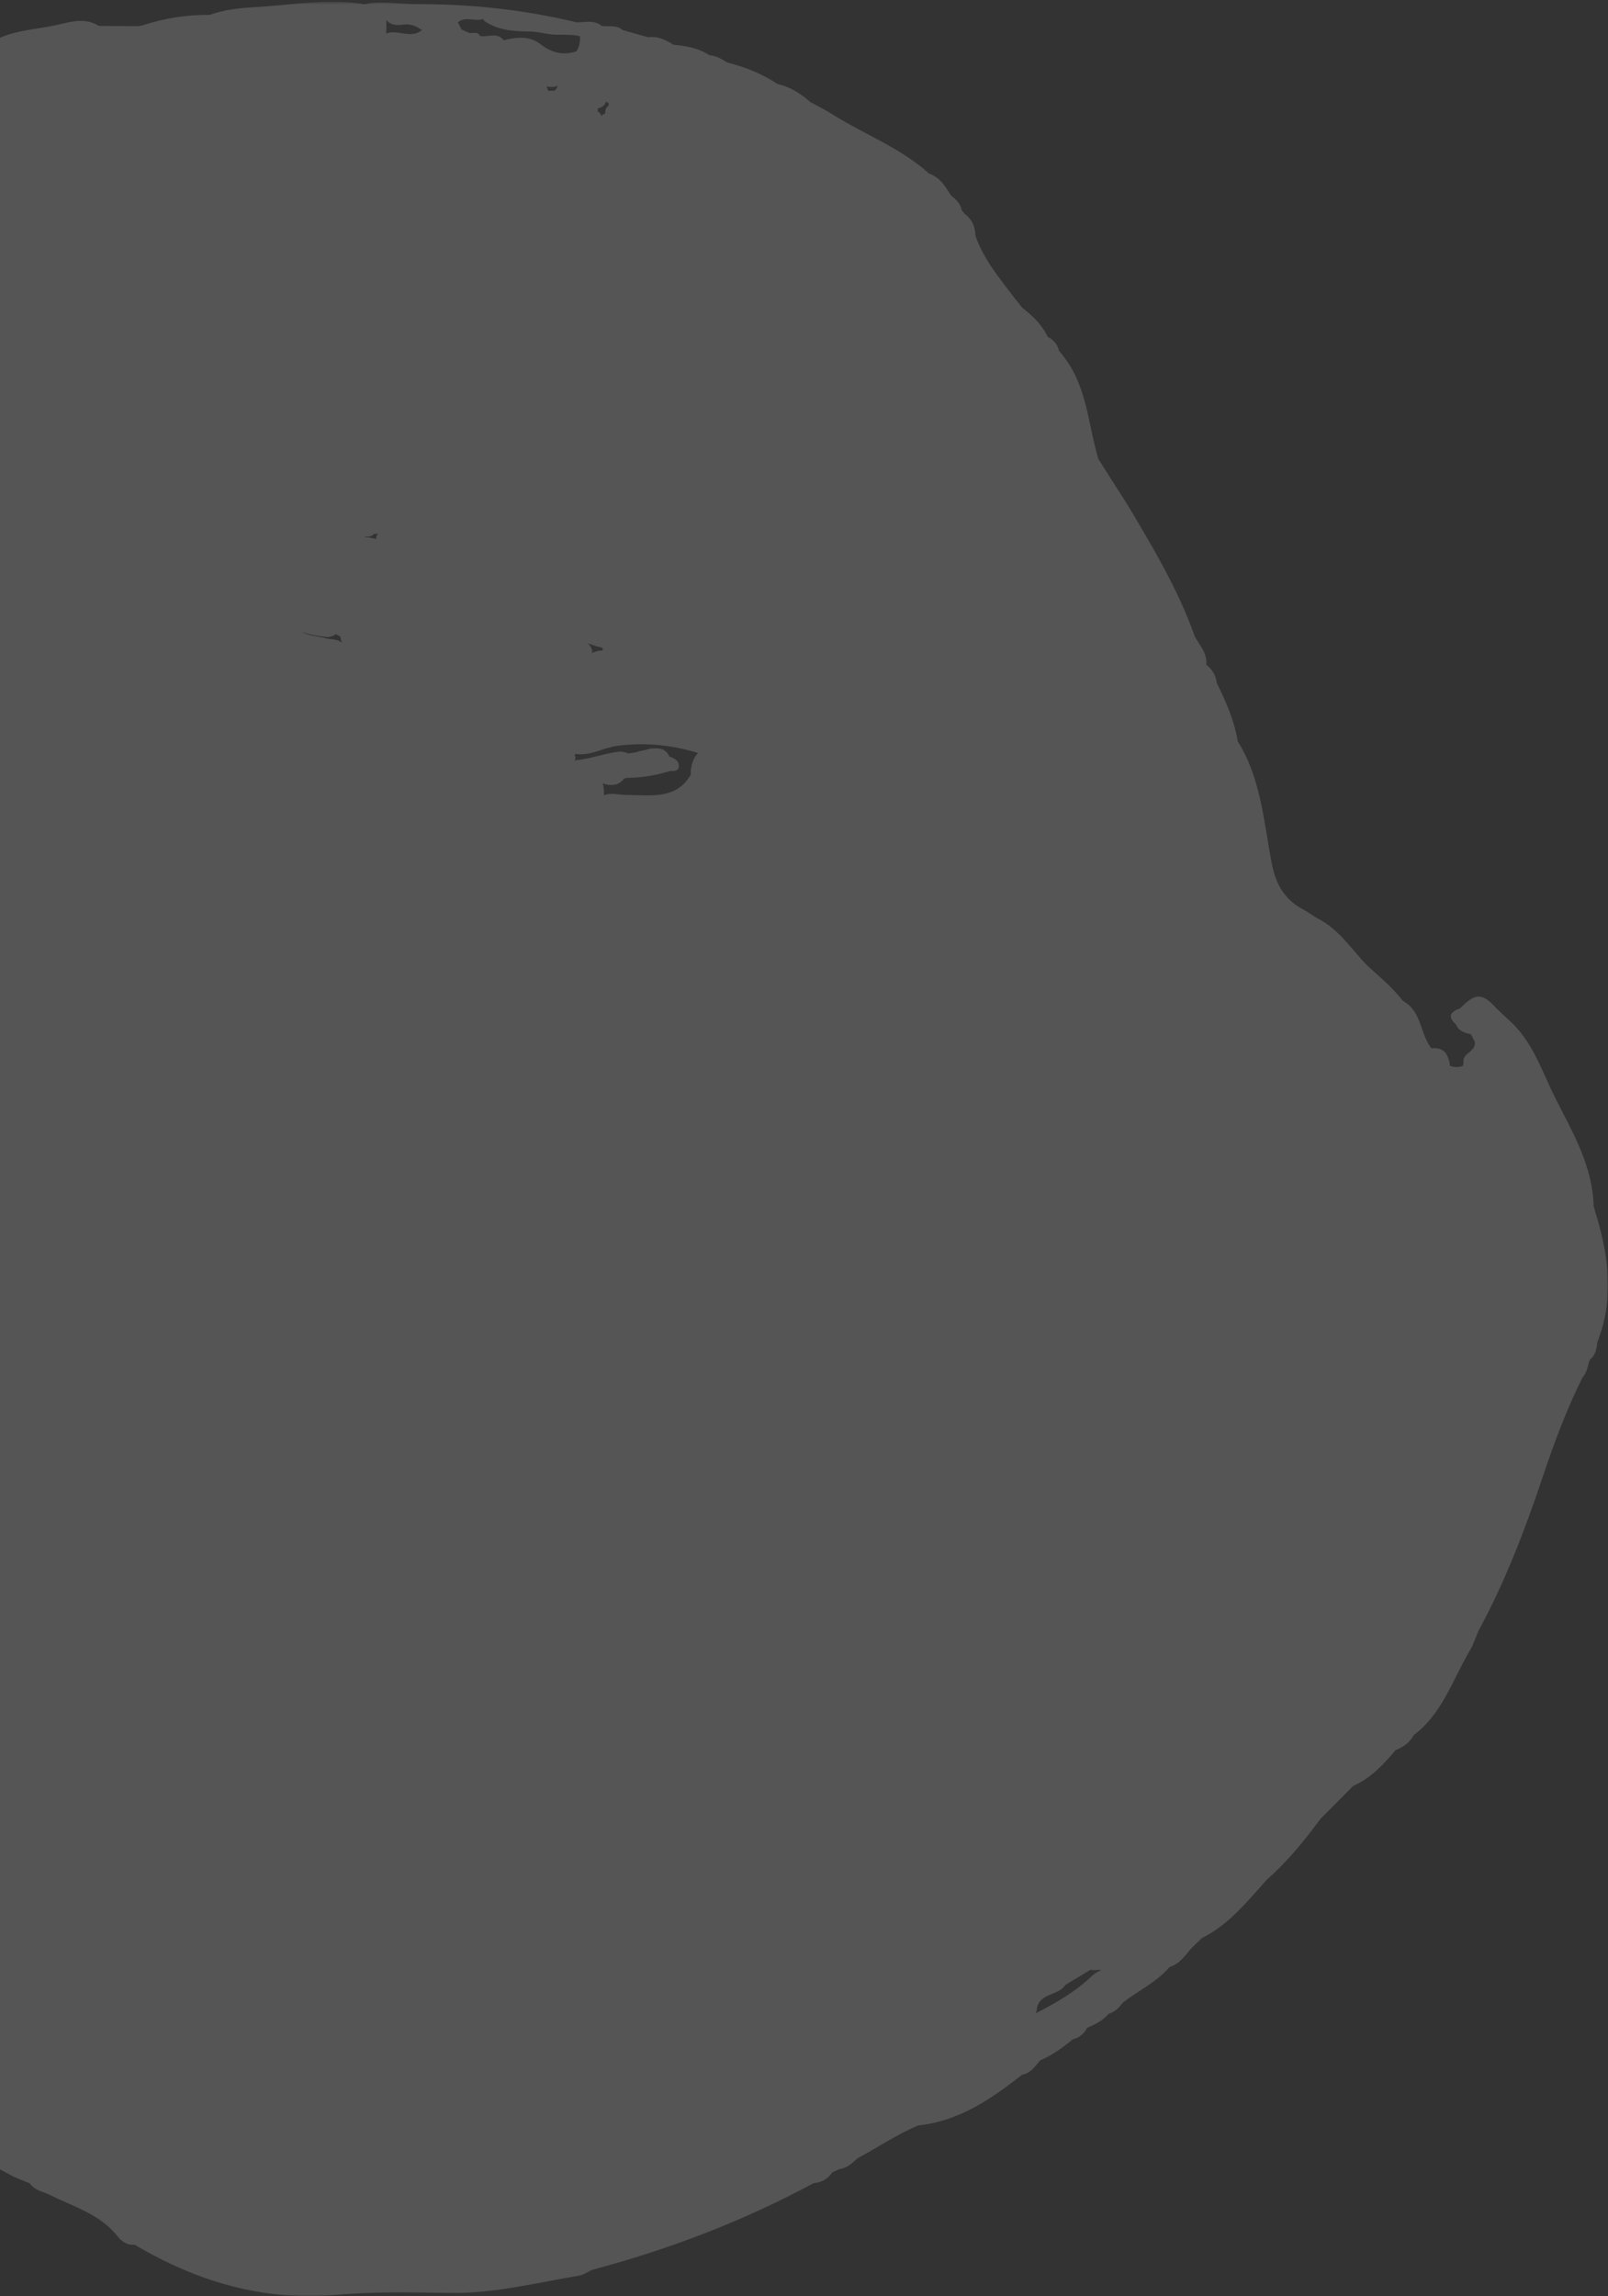 <?xml version="1.0" encoding="UTF-8"?>
<svg width="536px" height="765px" viewBox="0 0 536 765" version="1.1" xmlns="http://www.w3.org/2000/svg" xmlns:xlink="http://www.w3.org/1999/xlink">
    <rect x="0" y="0" width="536" height="765" fill="#333333" stroke="none"/>
    <!-- Generator: Sketch 52.6 (67491) - http://www.bohemiancoding.com/sketch -->
    <title>Group 14</title>
    <desc>Created with Sketch.</desc>
    <defs>
        <polygon id="path-1" points="0 0.575 806.329 0.575 806.329 765 0 765"></polygon>
        <polygon id="path-3" points="7.989 8.077 23.923 8.077 23.923 24.011 7.989 24.011"></polygon>
        <polygon id="path-5" points="9 765 814 765 814 0 9 0"></polygon>
    </defs>
    <g id="Pages" stroke="none" stroke-width="1" fill="none" fill-rule="evenodd" opacity="0.166">
        <g id="01-SaaS-Subscription" transform="translate(0, -1290)">
            <g id="Content-1" transform="translate(-271, 1177)">
                <g id="Group-14" transform="translate(407, 500) scale(-1, 1) translate(-407, -500) translate(0, 113)">
                    <g id="Group-3" transform="translate(7, 0)">
                        <mask id="mask-2" fill="white">
                            <use xlink:href="#path-1"></use>
                        </mask>
                        <g id="Clip-2"></g>
                        <path d="M428.253,212.429 C426.27,213.2 423.808,212.654 422.016,214.133 C422.24,213.586 422.4,213.04 422.496,212.429 C422.496,212.3 422.56,212.172 422.56,212.075 C423.04,211.786 423.584,211.529 424.063,211.271 C424.063,211.239 424.095,211.207 424.095,211.207 C424.191,211.271 424.223,211.4 424.351,211.496 C425.119,211.979 425.951,212.236 426.878,212.268 C429.821,211.882 432.763,211.593 435.418,210.436 C433.371,211.786 430.684,211.914 428.253,212.429 Z M413.509,178.993 C412.549,179.154 411.589,179.347 410.63,179.572 C410.63,178.864 410.406,178.221 409.926,177.675 C410.31,177.803 410.694,177.868 411.078,177.868 C411.142,177.836 411.206,177.836 411.238,177.836 C411.973,178.639 412.933,178.897 414.052,178.768 C414.148,178.897 414.276,178.961 414.372,179.025 C414.084,178.993 413.796,178.961 413.509,178.993 Z M395.341,10.014 L395.405,10.014 C395.373,9.949 395.373,9.917 395.309,9.853 C395.437,9.885 395.565,9.885 395.693,9.885 C397.452,8.471 399.467,7.892 401.738,8.213 C403.817,8.503 405.768,8.406 407.208,6.702 C407.24,8.213 407.176,9.692 407.271,11.171 C403.401,9.66 399.051,13.132 395.341,10.014 Z M382.131,9.821 C381.268,10.239 380.372,10.625 379.477,11.01 C378.293,11.171 376.79,10.335 376.022,11.975 C373.336,12.521 370.297,10.56 368.09,13.422 C363.868,12.361 359.55,11.846 355.84,14.708 C352.13,17.601 348.26,18.566 343.846,17.087 C342.79,15.544 342.63,13.84 342.662,12.071 C345.861,11.235 349.219,11.814 352.45,11.428 C354.785,11.171 357.087,10.496 359.454,10.496 C364.828,10.464 370.041,10.11 374.647,6.927 C374.775,6.702 374.871,6.477 374.935,6.284 L374.935,6.317 C377.654,7.345 380.82,5.223 383.379,7.474 C382.931,8.278 382.547,9.049 382.131,9.821 Z M353.313,30.268 C352.578,30.236 351.842,30.236 351.074,30.204 C350.818,29.882 350.563,29.561 350.307,29.207 C350.307,28.918 350.211,28.661 350.115,28.436 C350.307,28.596 350.531,28.725 350.786,28.854 C351.81,29.111 352.801,29.014 353.793,28.757 C353.697,29.239 353.345,29.786 353.313,30.268 Z M344.453,253.548 C344.294,253.452 344.134,253.323 343.942,253.259 C338.92,252.841 334.218,250.848 329.229,250.398 C328.301,250.462 327.438,250.623 326.67,251.041 C325.774,250.912 324.911,250.783 324.047,250.687 C322.608,250.044 320.913,250.076 319.473,249.465 C316.979,249.208 314.484,248.983 313.012,251.748 C312.98,251.844 312.98,251.909 312.98,252.005 C312.916,252.069 312.821,252.069 312.757,252.102 C311.029,252.68 309.43,253.645 309.75,255.638 C309.91,256.86 311.413,256.956 312.597,256.86 C317.33,258.371 322.16,259.11 327.086,259.175 C327.342,259.239 327.565,259.303 327.757,259.367 L328.045,259.367 C328.045,259.464 328.045,259.528 328.109,259.625 C329.868,261.714 332.139,261.843 334.602,261.2 C334.666,261.104 334.794,261.039 334.826,260.975 C334.922,261.039 334.986,261.104 335.082,261.168 C334.666,262.39 334.666,263.676 334.666,264.994 C332.331,263.933 329.804,264.865 327.406,264.865 C319.313,264.865 310.646,266.633 305.72,258.081 C305.72,257.631 305.72,257.213 305.752,256.699 C305.432,254.577 304.92,252.552 303.385,250.976 C303.417,250.944 303.417,250.912 303.417,250.848 C312.181,248.179 320.913,247.311 330.124,248.469 C334.89,249.08 339.208,251.973 344.134,251.201 C344.23,251.298 344.357,251.362 344.453,251.459 L344.453,251.491 C344.102,252.166 344.102,252.873 344.453,253.548 Z M334.058,33.901 C334.282,35.026 335.146,35.605 336.329,36.023 C336.489,35.991 336.553,35.991 336.681,35.959 C336.713,36.409 336.745,36.827 336.777,37.277 C336.681,37.277 336.553,37.245 336.457,37.309 C335.977,37.63 335.658,38.081 335.562,38.691 C335.306,38.434 335.05,38.113 334.666,37.952 C334.57,37.888 334.41,37.855 334.282,37.791 C334.25,36.795 334.122,35.83 333.131,35.219 L333.131,34.287 C333.451,34.19 333.771,34.03 334.058,33.901 Z M340.104,214.358 C339.432,214.84 338.984,215.547 338.664,216.48 C338.536,216.93 338.6,217.316 338.792,217.669 C338.088,217.187 337.225,217.058 336.361,216.801 C335.914,216.673 334.73,217.155 335.178,215.933 C335.306,215.612 336.201,215.612 336.777,215.451 C337.897,215.097 338.984,214.679 340.104,214.358 Z M190.575,670.692 C183.922,667.284 177.429,663.555 171.992,658.314 C171.032,657.446 169.977,656.803 168.857,656.449 C169.593,656.289 170.392,656.321 171.224,656.417 C171.64,656.385 172.088,656.353 172.471,656.289 C175.286,657.993 178.101,659.664 180.883,661.336 C183.218,665.098 189.903,663.908 190.447,669.727 C190.383,670.113 190.703,670.467 190.863,670.885 C190.735,670.82 190.671,670.756 190.575,670.692 Z M801.356,367.359 C800.94,363.822 801.58,359.836 797.773,357.521 C797.773,357.231 797.677,356.91 797.518,356.621 C797.581,355.045 797.741,353.47 797.645,351.895 C795.886,327.557 790.801,303.831 784.468,280.361 C780.182,264.383 775.576,248.533 768.06,233.68 C765.405,225.482 761.886,217.701 757.153,210.564 C756.321,206.931 754.466,203.845 752.323,200.919 C751.971,200.212 751.683,199.537 751.332,198.797 C749.221,195.293 748.837,190.663 744.935,188.188 C743.623,187.256 744.039,185.744 743.751,184.491 C743.271,181.79 742.248,179.379 740.073,177.546 C739.369,176.614 738.634,175.682 737.994,174.749 C737.034,171.277 736.299,167.612 733.004,165.362 C732.588,164.911 732.141,164.461 731.725,164.011 C732.045,161.086 729.934,159.478 728.302,157.613 C727.727,154.045 725.52,151.248 723.697,148.322 C719.027,139.77 716.244,130.125 709.144,123.02 C706.489,116.847 701.723,112.732 695.934,109.678 C693.183,107.781 691.008,105.081 687.458,104.406 C680.421,102.927 673.832,100.162 667.18,97.525 C665.644,95.757 663.789,94.536 661.454,94.053 C657.264,90.227 651.315,92.156 646.773,89.424 C642.2,84.119 636.506,80.39 630.397,77.239 C629.662,74.635 627.902,73.542 625.344,73.477 C624.896,73.188 624.448,72.867 624,72.609 C623.616,72.159 623.233,71.741 622.817,71.323 C617.443,65.408 610.79,61.357 603.786,57.82 C601.707,55.699 599.404,54.123 596.621,53.223 C590.224,49.108 583.827,44.993 577.398,40.878 C576.567,40.235 575.735,39.527 574.904,38.884 C571.321,35.444 567.419,32.454 563.101,29.947 C562.717,29.625 562.366,29.304 561.95,28.95 C561.502,28.628 561.086,28.275 560.67,27.953 C557.888,24.481 554.082,22.809 549.892,21.845 C549.796,22.006 549.7,22.134 549.604,22.295 C549.604,22.263 549.572,22.263 549.572,22.263 L549.892,21.845 C548.964,18.115 545.925,17.537 542.791,16.958 C536.202,10.721 527.374,10.207 519.218,8.76 C514.037,7.892 508.407,5.256 503.034,8.631 C498.652,8.663 494.27,8.696 489.888,8.728 C489.568,8.599 489.248,8.535 488.929,8.599 C481.476,6.091 473.864,4.87 466.059,4.966 C460.046,2.716 453.617,2.555 447.412,2.137 C436.474,1.333 425.471,-0.531 414.468,1.43 C408.871,0.112 403.273,1.365 397.676,1.365 C379.477,1.301 361.469,3.166 343.846,7.442 C340.967,7.474 337.961,6.542 335.402,8.631 C333.067,8.985 330.508,8.149 328.461,10.014 C325.582,10.817 322.736,11.621 319.889,12.425 C316.723,11.975 314.068,13.261 311.541,14.901 C307.319,15.318 303.161,15.961 299.547,18.405 C297.244,18.501 295.421,19.723 293.534,20.848 C287.585,22.327 281.923,24.61 276.774,28.018 C272.552,28.918 269.129,31.2 265.931,33.965 C263.532,35.316 261.037,36.505 258.702,37.984 C248.019,44.768 235.865,49.172 226.334,57.82 C222.719,59.074 220.896,62.064 219.041,65.086 C219.201,65.247 219.425,65.408 219.617,65.536 L219.617,65.569 C219.425,65.408 219.201,65.247 219.041,65.086 C217.378,66.404 215.843,67.755 215.427,70.005 C215.107,70.423 214.787,70.841 214.467,71.259 C211.973,73.059 210.917,75.535 210.853,78.525 C208.166,86.369 202.889,92.607 197.995,99.069 C197.1,100.226 196.172,101.383 195.277,102.509 C191.854,105.177 188.688,108.103 186.801,112.154 L186.865,112.154 C184.945,113.15 183.538,114.597 183.026,116.783 C183.186,116.944 183.378,117.073 183.57,117.201 L183.538,117.201 C183.41,117.04 183.25,116.912 183.026,116.783 C182.323,117.716 181.555,118.616 180.883,119.548 C173.591,129.482 173.239,141.699 169.881,152.92 C166.81,157.806 163.676,162.693 160.509,167.612 C159.166,169.798 157.886,171.984 156.575,174.203 C149.41,186.355 142.47,198.604 137.768,211.979 C136.137,215.001 133.514,217.605 133.898,221.463 C131.915,223.006 130.699,225.032 130.411,227.571 C127.309,233.776 124.558,240.11 123.407,247.022 C115.634,259.4 114.771,273.835 112.084,287.627 C110.677,294.893 107.734,299.715 101.593,303.027 C99.994,303.863 98.587,304.924 97.083,305.856 C89.855,309.36 85.665,316.08 80.355,321.609 C76.165,325.435 71.783,329.036 68.297,333.537 C62.06,336.913 62.7,344.436 58.862,349.29 C54.544,348.776 53.136,351.444 52.657,355.11 C51.217,355.624 49.714,355.72 48.243,355.045 C48.339,354.724 48.307,354.434 48.147,354.113 C48.85,350.737 43.605,350.448 44.468,346.943 C44.884,346.172 45.3,345.4 45.684,344.629 C47.731,344.114 49.746,343.6 50.673,341.349 C53.648,338.681 52.497,337.106 49.33,335.98 C44.117,330.708 41.942,330.708 37.112,336.045 C35.257,337.813 33.338,339.517 31.483,341.349 C24.606,348.326 21.695,357.682 17.409,366.169 C11.62,377.518 5.095,388.674 4.775,401.984 C4.583,402.305 4.487,402.595 4.519,402.884 C-0.086,417.512 -2.357,432.173 3.528,447.09 C3.784,446.961 3.944,446.736 4.104,446.511 L4.104,446.544 C3.912,446.736 3.72,446.929 3.528,447.09 C3.784,449.308 4.104,451.527 6.055,453.006 C6.119,453.359 6.215,453.681 6.407,453.938 C6.79,455.771 7.238,457.539 8.518,458.953 C13.827,469.659 17.985,480.783 21.791,492.164 C27.676,509.718 34.297,527.014 43.157,543.347 C44.117,545.533 44.82,547.88 46.036,549.905 C51.793,559.614 55.183,570.899 64.747,578.1 C66.058,580.544 68.137,582.055 70.696,583.052 L70.696,582.987 C74.758,587.842 79.044,592.439 84.993,595.076 C88.607,598.708 92.158,602.341 95.804,605.974 C101.209,613.272 106.903,620.313 113.747,626.293 C120.272,633.559 126.381,641.275 135.337,645.711 C136.521,646.837 137.704,647.994 138.919,649.151 C140.998,651.627 142.822,654.328 146.116,655.356 C150.466,660.404 156.511,663.233 161.693,667.187 C162.972,668.891 164.315,670.37 166.458,670.949 C168.377,673.264 170.968,674.485 173.623,675.643 C174.646,677.604 176.182,678.922 178.421,679.469 C181.747,682.201 185.201,684.773 189.263,686.445 C190.959,688.374 192.398,690.785 195.309,691.268 C205.608,699.369 216.323,706.7 229.852,708.146 C237.017,711.072 243.318,715.476 250.098,719.045 C251.89,720.717 253.681,722.389 256.239,722.71 C257.039,723.096 257.807,723.482 258.606,723.803 C260.046,726.022 262.157,727.147 264.779,727.372 C288.256,740.039 312.98,749.459 338.792,756.307 C340.135,756.982 341.543,757.978 343.014,758.204 C357.119,760.55 371.001,764.119 385.458,763.958 C398.38,763.798 411.366,763.476 424.223,764.633 C448.564,766.691 470.505,760.1 491.136,747.883 C493.63,748.173 495.517,746.694 496.829,745.086 C502.714,737.628 511.574,735.216 519.538,731.23 C521.809,730.137 524.496,729.783 526.063,727.468 C528.27,726.504 530.573,725.732 532.62,724.607 C548.708,715.927 564.892,707.343 580.853,698.373 C588.593,694.033 596.141,689.371 601.387,681.783 C607.784,674.389 612.294,665.516 619.65,658.861 C623.456,656.482 625.983,652.688 630.077,650.341 C640.376,644.586 650.132,637.77 660.079,631.405 C667.627,628.415 673.321,622.66 679.686,617.998 C695.198,606.489 708.888,592.954 721.33,578.165 C725.776,574.532 729.294,569.999 732.78,565.498 C738.25,558.328 744.871,551.995 748.741,543.604 C752.515,541.032 753.634,536.563 755.937,532.994 C762.814,522.578 770.075,512.29 773.881,500.137 C776.312,497.212 777.815,493.707 779.222,490.171 C791.28,460.529 799.341,429.601 805.226,398.19 C807.209,387.806 806.857,377.1 801.356,367.359 Z" id="Fill-1" fill="#fff" mask="url(#mask-2)"></path>
                    </g>
                    <g id="Group-6" transform="translate(0, 742)">
                        <mask id="mask-4" fill="white">
                            <use xlink:href="#path-3"></use>
                        </mask>
                        <g id="Clip-5"></g>
                        <path d="" id="Fill-4" fill="#fff" mask="url(#mask-4)"></path>
                    </g>
                    <path d="M93.516,439.5 L93.484,439.5 L93.516,439.5 Z" id="Fill-7" fill="#fff"></path>
                    <mask id="mask-6" fill="white">
                        <use xlink:href="#path-5"></use>
                    </mask>
                    <g id="Clip-10"></g>
                    <polygon id="Fill-9" fill="#fff" mask="url(#mask-6)" points="454.485 229.517 454.515 229.517 454.515 229.483 454.485 229.483"></polygon>
                    <path d="" id="Fill-11" fill="#fff" mask="url(#mask-6)"></path>
                    <path d="" id="Fill-12" fill="#fff" mask="url(#mask-6)"></path>
                    <path d="" id="Fill-13" fill="#fff" mask="url(#mask-6)"></path>
                </g>
            </g>
        </g>
    </g>
</svg>
